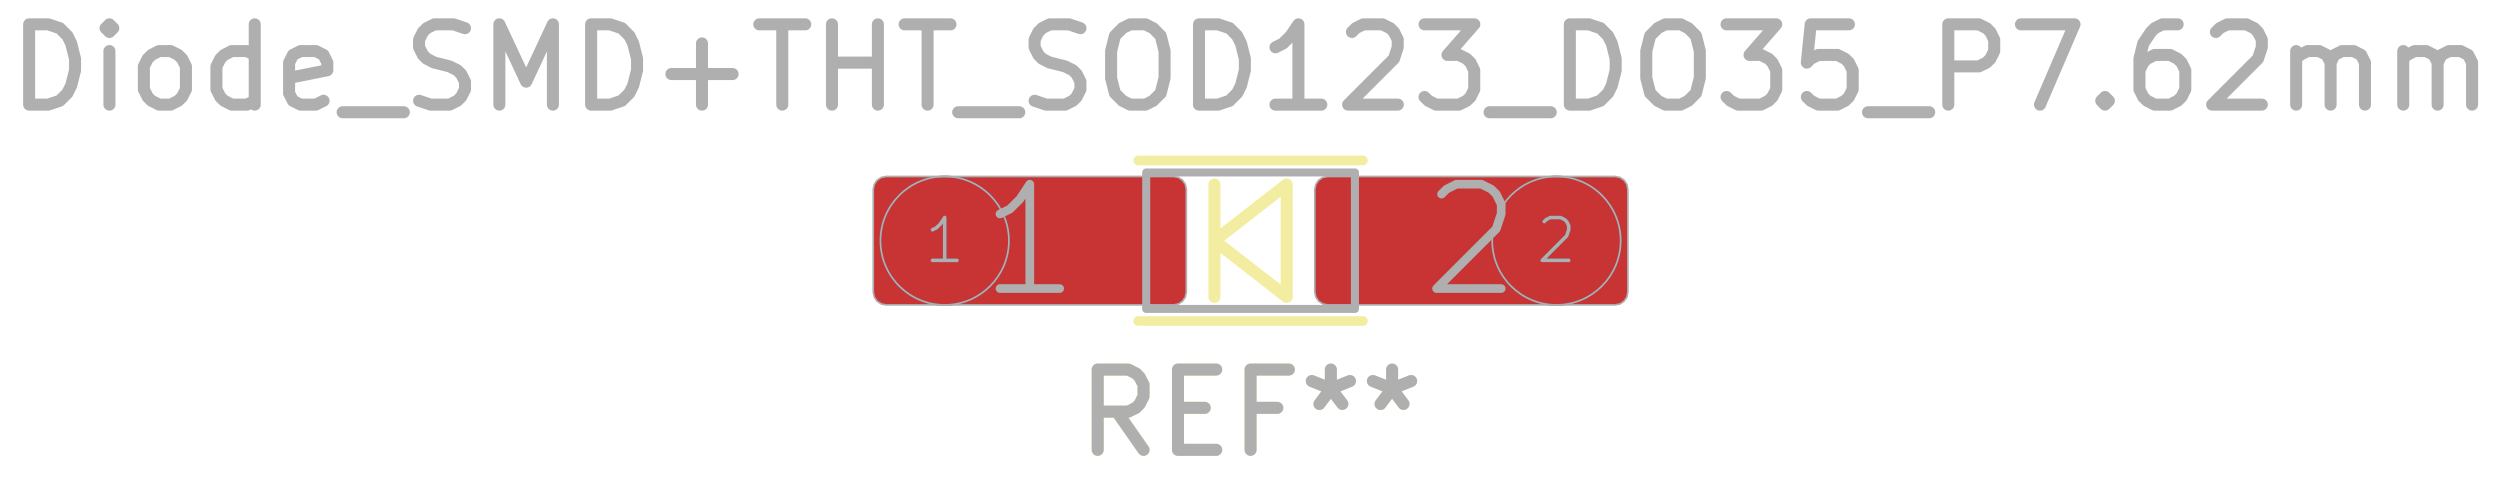<svg xmlns="http://www.w3.org/2000/svg" width="117.696" height="22.656" viewBox="0 0 31.14 5.994">
    <g class="stroked-text" style="fill:none;stroke:#f2eda1;stroke-width:.15;stroke-opacity:1;stroke-linecap:round;stroke-linejoin:round">
        <path d="m14.244 5.603-.333-.476M13.673 5.603v-1M13.673 4.603h.38M14.054 4.603l.095.048M14.149 4.65l.047.048M14.196 4.698l.048.095M14.244 4.794v.142M14.244 4.936l-.048.096M14.196 5.032l-.047.047M14.149 5.08l-.095.047M14.054 5.127h-.381M14.673 5.08h.333M15.149 5.603h-.476M14.673 5.603v-1M14.673 4.603h.476M15.91 5.08h-.333M15.577 5.603v-1M15.577 4.603h.477M16.577 4.603v.238M16.34 4.746l.237.095M16.577 4.841l.238-.095M16.435 5.032l.142-.19M16.577 4.841l.143.19M17.34 4.603v.238M17.101 4.746l.238.095M17.34 4.841l.237-.095M17.196 5.032l.143-.19M17.34 4.841l.142.19"/>
    </g>
    <g style="fill:none;stroke:#f2eda1;stroke-width:.12;stroke-opacity:1;stroke-linecap:round;stroke-linejoin:round">
        <path d="M14.177 1.998h2.8M14.177 3.998h2.8"/>
    </g>
    <g style="fill:none;stroke:#f2eda1;stroke-width:.15;stroke-opacity:1;stroke-linecap:round;stroke-linejoin:round">
        <path d="m15.127 2.998.9.7M15.127 3.698v-1.4M16.027 2.298l-.9.7M16.027 3.698v-1.4"/>
        <path stroke="none" d="m14.777 3.638-.012.062-.035.051-.051.035-.062.012h-3.58l-.06-.012-.053-.035-.034-.051-.013-.062v-1.28l.013-.061.034-.052.052-.035.061-.012h3.58l.062.012.051.035.035.052.012.061ZM16.377 2.358l.013-.061.034-.052.052-.035.061-.012h3.58l.062.012.052.035.034.052.012.061v1.28l-.012.062-.035.051-.051.035-.062.012h-3.58l-.06-.012-.053-.035-.034-.051-.013-.062Z" style="fill:#b4a09a;fill-opacity:.9;stroke:none;fill-rule:evenodd"/>
    </g>
    <circle cx="11.767" cy="2.998" r=".8" style="fill:#4d7fc4;fill-opacity:1;stroke:none"/>
    <circle cx="19.387" cy="2.998" r=".8" style="fill:#4d7fc4;fill-opacity:1;stroke:none"/>
    <g style="fill:#c83434;fill-opacity:1;stroke:none">
        <circle cx="11.767" cy="2.998" r=".8"/>
        <path d="m14.777 3.638-.012.062-.035.051-.051.035-.062.012h-3.58l-.06-.012-.053-.035-.034-.051-.013-.062v-1.28l.013-.061.034-.052.052-.035.061-.012h3.58l.062.012.051.035.035.052.012.061Z" style="fill:#c83434;fill-opacity:1;stroke:none;fill-rule:evenodd"/>
    </g>
    <g style="fill:#c83434;fill-opacity:1;stroke:none">
        <circle cx="19.387" cy="2.998" r=".8"/>
        <path d="m16.377 2.358.013-.061.034-.052.052-.035.061-.012h3.58l.062.012.052.035.034.052.012.061v1.28l-.012.062-.035.051-.051.035-.062.012h-3.58l-.06-.012-.053-.035-.034-.051-.013-.062Z" style="fill:#c83434;fill-opacity:1;stroke:none;fill-rule:evenodd"/>
    </g>
    <g class="stroked-text" style="fill:none;stroke:#585d84;stroke-width:.044;stroke-opacity:1;stroke-linecap:round;stroke-linejoin:round">
        <path d="M11.92 3.243h-.305M11.767 3.243v-.534M11.767 2.71l-.05.075M11.717 2.786l-.051.05M11.666 2.836l-.051.026"/>
    </g>
    <circle cx="11.767" cy="2.998" r=".8" style="fill:none;stroke:#585d84;stroke-width:.021;stroke-opacity:1;stroke-linecap:round;stroke-linejoin:round"/>
    <g class="stroked-text" style="fill:none;stroke:#585d84;stroke-width:.044;stroke-opacity:1;stroke-linecap:round;stroke-linejoin:round">
        <path d="m19.235 2.76.025-.025M19.26 2.735l.051-.026M19.311 2.71h.127M19.438 2.71l.051.025M19.489 2.735l.025.025M19.514 2.76l.026.05M19.54 2.81v.052M19.54 2.862l-.026.076M19.514 2.938l-.304.305M19.21 3.243h.33"/>
    </g>
    <circle cx="19.387" cy="2.998" r=".8" style="fill:none;stroke:#585d84;stroke-width:.021;stroke-opacity:1;stroke-linecap:round;stroke-linejoin:round"/>
    <g style="fill:none;stroke:#afafaf;stroke-width:.15;stroke-opacity:1;stroke-linecap:round;stroke-linejoin:round">
        <g class="stroked-text">
            <path d="M.363 1.303v-1M.363.303h.238M.601.303l.143.048M.744.35l.095.096M.84.446.886.54M.887.541l.047.19M.935.732v.143M.935.875l-.048.19M.887 1.065l-.048.095M.84 1.16l-.096.095M.744 1.255l-.143.048M.601 1.303H.363M1.363 1.303V.636M1.363.303l-.048.048M1.316.35l.047.048M1.363.398l.048-.047M1.41.35 1.364.304M1.363.303v.095M1.982 1.303l-.095-.048M1.887 1.255l-.048-.047M1.84 1.208l-.048-.095M1.792 1.113V.827M1.792.827l.047-.095M1.84.732l.047-.048M1.887.684l.095-.048M1.982.636h.143M2.125.636l.095.048M2.22.684l.048.048M2.268.732l.048.095M2.316.827v.286M2.316 1.113l-.048.095M2.268 1.208l-.048.047M2.22 1.255l-.095.048M2.125 1.303h-.143M3.173 1.303v-1M3.173 1.255l-.096.048M3.077 1.303h-.19M2.887 1.303l-.095-.048M2.792 1.255l-.048-.047M2.744 1.208l-.048-.095M2.696 1.113V.827M2.696.827l.048-.095M2.744.732l.048-.048M2.792.684l.095-.048M2.887.636h.19M3.077.636l.096.048M4.03 1.255l-.096.048M3.935 1.303h-.191M3.744 1.303l-.095-.048M3.649 1.255 3.6 1.16M3.601 1.16V.78M3.601.78 3.65.683M3.649.684l.095-.048M3.744.636h.19M3.935.636l.095.048M4.03.684l.047.095M4.077.78v.095M4.077.875 3.601.97M4.268 1.398h.762M5.22 1.255l.143.048M5.363 1.303h.238M5.601 1.303l.095-.048M5.696 1.255l.048-.047M5.744 1.208l.048-.095M5.792 1.113v-.096M5.792 1.017 5.744.922M5.744.922 5.696.875M5.696.875 5.601.827M5.601.827l-.19-.048M5.41.78 5.316.731M5.316.732 5.268.684M5.268.684 5.22.589M5.22.589V.494M5.22.494l.048-.096M5.268.398l.048-.047M5.316.35 5.41.304M5.41.303h.239M5.649.303l.143.048M6.22 1.303v-1M6.22.303l.334.714M6.554 1.017l.333-.714M6.887.303v1M7.363 1.303v-1M7.363.303h.238M7.601.303l.143.048M7.744.35l.095.096M7.84.446l.047.095M7.887.541l.048.19M7.935.732v.143M7.935.875l-.048.19M7.887 1.065l-.048.095M7.84 1.16l-.096.095M7.744 1.255l-.143.048M7.601 1.303h-.238M8.363.922h.762M8.744 1.303V.541M9.458.303h.572M9.744 1.303v-1M10.363 1.303v-1M10.363.78h.572M10.935 1.303v-1M11.268.303h.571M11.554 1.303v-1M11.935 1.398h.761M12.887 1.255l.143.048M13.03 1.303h.238M13.268 1.303l.095-.048M13.363 1.255l.048-.047M13.41 1.208l.048-.095M13.458 1.113v-.096M13.458 1.017l-.047-.095M13.41.922l-.047-.047M13.363.875l-.095-.048M13.268.827l-.19-.048M13.077.78l-.095-.048M12.982.732l-.047-.048M12.935.684l-.048-.095M12.887.589V.494M12.887.494l.047-.096M12.935.398l.047-.047M12.982.35l.095-.047M13.077.303h.239M13.316.303l.142.048M14.077.303h.19M14.268.303l.095.048M14.363.35l.095.096M14.458.446l.048.19M14.506.636V.97M14.506.97l-.048.19M14.458 1.16l-.095.095M14.363 1.255l-.095.048M14.268 1.303h-.19M14.077 1.303l-.095-.048M13.982 1.255l-.095-.095M13.887 1.16l-.048-.19M13.84.97V.636M13.84.636l.047-.19M13.887.446l.095-.095M13.982.35l.095-.047M14.935 1.303v-1M14.935.303h.238M15.173.303l.143.048M15.316.35l.095.096M15.41.446l.048.095M15.458.541l.048.19M15.506.732v.143M15.506.875l-.048.19M15.458 1.065l-.047.095M15.41 1.16l-.095.095M15.316 1.255l-.143.048M15.173 1.303h-.239M16.458 1.303h-.571M16.173 1.303v-1M16.173.303l-.096.143M16.077.446l-.095.095M15.982.541l-.095.048M16.84.398l.047-.047M16.887.35l.095-.047M16.982.303h.238M17.22.303l.096.048M17.316.35l.047.048M17.363.398l.048.095M17.41.494v.095M17.41.589l-.047.143M17.363.732l-.571.571M16.792 1.303h.619M17.744.303h.62M18.363.303l-.333.381M18.03.684h.143M18.173.684l.095.048M18.268.732l.047.047M18.316.78l.047.095M18.363.875v.238M18.363 1.113l-.047.095M18.316 1.208l-.048.047M18.268 1.255l-.095.048M18.173 1.303h-.286M17.887 1.303l-.095-.048M17.792 1.255l-.048-.047M18.554 1.398h.762M19.554 1.303v-1M19.554.303h.238M19.792.303l.142.048M19.935.35l.095.096M20.03.446l.047.095M20.077.541l.048.19M20.125.732v.143M20.125.875l-.048.19M20.077 1.065l-.047.095M20.03 1.16l-.096.095M19.935 1.255l-.143.048M19.792 1.303h-.238M20.744.303h.19M20.935.303l.095.048M21.03.35l.095.096M21.125.446l.048.19M21.173.636V.97M21.173.97l-.048.19M21.125 1.16l-.095.095M21.03 1.255l-.096.048M20.935 1.303h-.191M20.744 1.303l-.095-.048M20.649 1.255l-.095-.095M20.554 1.16l-.048-.19M20.506.97V.636M20.506.636l.048-.19M20.554.446l.095-.095M20.649.35l.095-.047M21.506.303h.619M22.125.303l-.333.381M21.792.684h.142M21.935.684l.095.048M22.03.732l.047.047M22.077.78l.048.095M22.125.875v.238M22.125 1.113l-.048.095M22.077 1.208l-.047.047M22.03 1.255l-.096.048M21.935 1.303h-.286M21.649 1.303l-.095-.048M21.554 1.255l-.048-.047M23.03.303h-.476M22.554.303l-.048.476M22.506.78l.048-.048M22.554.732l.095-.048M22.649.684h.238M22.887.684l.095.048M22.982.732l.048.047M23.03.78l.047.095M23.077.875v.238M23.077 1.113l-.047.095M23.03 1.208l-.048.047M22.982 1.255l-.095.048M22.887 1.303h-.238M22.649 1.303l-.095-.048M22.554 1.255l-.048-.047M23.268 1.398h.762M24.268 1.303v-1M24.268.303h.38M24.649.303l.095.048M24.744.35l.048.048M24.792.398l.047.095M24.84.494v.142M24.84.636l-.048.096M24.792.732l-.048.047M24.744.78l-.095.047M24.649.827h-.381M25.173.303h.666M25.84.303l-.43 1M26.22 1.208l.048.047M26.268 1.255l-.048.048M26.22 1.303l-.047-.048M26.173 1.255l.047-.047M26.22 1.208v.095M27.125.303h-.19M26.935.303l-.096.048M26.84.35l-.048.048M26.792.398l-.096.143M26.696.541l-.047.19M26.649.732v.38M26.649 1.113l.047.095M26.696 1.208l.048.047M26.744 1.255l.095.048M26.84 1.303h.19M27.03 1.303l.095-.048M27.125 1.255l.048-.047M27.173 1.208l.047-.095M27.22 1.113V.875M27.22.875l-.047-.096M27.173.78l-.048-.048M27.125.732 27.03.684M27.03.684h-.19M26.84.684l-.096.048M26.744.732l-.048.047M26.696.78l-.047.095M27.601.398l.048-.047M27.649.35l.095-.047M27.744.303h.238M27.982.303l.095.048M28.077.35l.048.048M28.125.398l.048.095M28.173.494v.095M28.173.589l-.048.143M28.125.732l-.571.571M27.554 1.303h.619M28.601 1.303V.636M28.601.732l.048-.048M28.649.684l.095-.048M28.744.636h.143M28.887.636l.095.048M28.982.684l.048.095M29.03.78v.523M29.03.78l.047-.096M29.077.684l.096-.048M29.173.636h.143M29.316.636l.095.048M29.41.684l.048.095M29.458.78v.523M29.935 1.303V.636M29.935.732l.047-.048M29.982.684l.095-.048M30.077.636h.143M30.22.636l.096.048M30.316.684l.047.095M30.363.78v.523M30.363.78l.048-.096M30.41.684l.096-.048M30.506.636h.143M30.649.636l.095.048M30.744.684l.048.095M30.792.78v.523"/>
        </g>
        <g class="stroked-text">
            <path d="m14.244 5.603-.333-.476M13.673 5.603v-1M13.673 4.603h.38M14.054 4.603l.095.048M14.149 4.65l.047.048M14.196 4.698l.048.095M14.244 4.794v.142M14.244 4.936l-.048.096M14.196 5.032l-.047.047M14.149 5.08l-.095.047M14.054 5.127h-.381M14.673 5.08h.333M15.149 5.603h-.476M14.673 5.603v-1M14.673 4.603h.476M15.91 5.08h-.333M15.577 5.603v-1M15.577 4.603h.477M16.577 4.603v.238M16.34 4.746l.237.095M16.577 4.841l.238-.095M16.435 5.032l.142-.19M16.577 4.841l.143.19M17.34 4.603v.238M17.101 4.746l.238.095M17.34 4.841l.237-.095M17.196 5.032l.143-.19M17.34 4.841l.142.19"/>
        </g>
        <path d="M14.277 2.148h2.6v1.7h-2.6Z" style="stroke:#afafaf;stroke-width:.1;stroke-opacity:1;stroke-linecap:round;stroke-linejoin:round;fill:none"/>
    </g>
    <g class="stroked-text" style="fill:none;stroke:#afafaf;stroke-width:.044;stroke-opacity:1;stroke-linecap:round;stroke-linejoin:round">
        <path d="M11.92 3.243h-.305M11.767 3.243v-.534M11.767 2.71l-.05.075M11.717 2.786l-.051.05M11.666 2.836l-.051.026"/>
    </g>
    <circle cx="11.767" cy="2.998" r=".8" style="fill:none;stroke:#afafaf;stroke-width:.021;stroke-opacity:1;stroke-linecap:round;stroke-linejoin:round"/>
    <g style="fill:none;stroke:#afafaf;stroke-width:.108;stroke-opacity:1;stroke-linecap:round;stroke-linejoin:round">
        <g class="stroked-text">
            <path d="M13.199 3.594h-.743M12.827 3.594v-1.3M12.827 2.294l-.123.186M12.704 2.48l-.124.123M12.58 2.604l-.124.061"/>
        </g>
        <path d="m14.777 3.638-.012.062-.035.051-.051.035-.062.012h-3.58l-.06-.012-.053-.035-.034-.051-.013-.062v-1.28l.013-.061.034-.052.052-.035.061-.012h3.58l.062.012.051.035.035.052.012.061Z" style="stroke:#afafaf;stroke-width:.021;stroke-opacity:1;stroke-linecap:round;stroke-linejoin:round;fill:none"/>
    </g>
    <g class="stroked-text" style="fill:none;stroke:#afafaf;stroke-width:.044;stroke-opacity:1;stroke-linecap:round;stroke-linejoin:round">
        <path d="m19.235 2.76.025-.025M19.26 2.735l.051-.026M19.311 2.71h.127M19.438 2.71l.051.025M19.489 2.735l.025.025M19.514 2.76l.026.05M19.54 2.81v.052M19.54 2.862l-.026.076M19.514 2.938l-.304.305M19.21 3.243h.33"/>
    </g>
    <circle cx="19.387" cy="2.998" r=".8" style="fill:none;stroke:#afafaf;stroke-width:.021;stroke-opacity:1;stroke-linecap:round;stroke-linejoin:round"/>
    <g style="fill:none;stroke:#afafaf;stroke-width:.108;stroke-opacity:1;stroke-linecap:round;stroke-linejoin:round">
        <g class="stroked-text">
            <path d="m17.956 2.418.062-.062M18.018 2.356l.124-.062M18.142 2.294h.31M18.451 2.294l.124.062M18.575 2.356l.062.062M18.637 2.418l.062.124M18.699 2.542v.123M18.699 2.665l-.062.186M18.637 2.851l-.743.743M17.894 3.594h.805"/>
        </g>
        <path d="m16.377 2.358.013-.061.034-.052.052-.035.061-.012h3.58l.062.012.052.035.034.052.012.061v1.28l-.012.062-.035.051-.051.035-.062.012h-3.58l-.06-.012-.053-.035-.034-.051-.013-.062Z" style="stroke:#afafaf;stroke-width:.021;stroke-opacity:1;stroke-linecap:round;stroke-linejoin:round;fill:none"/>
    </g>
</svg>
